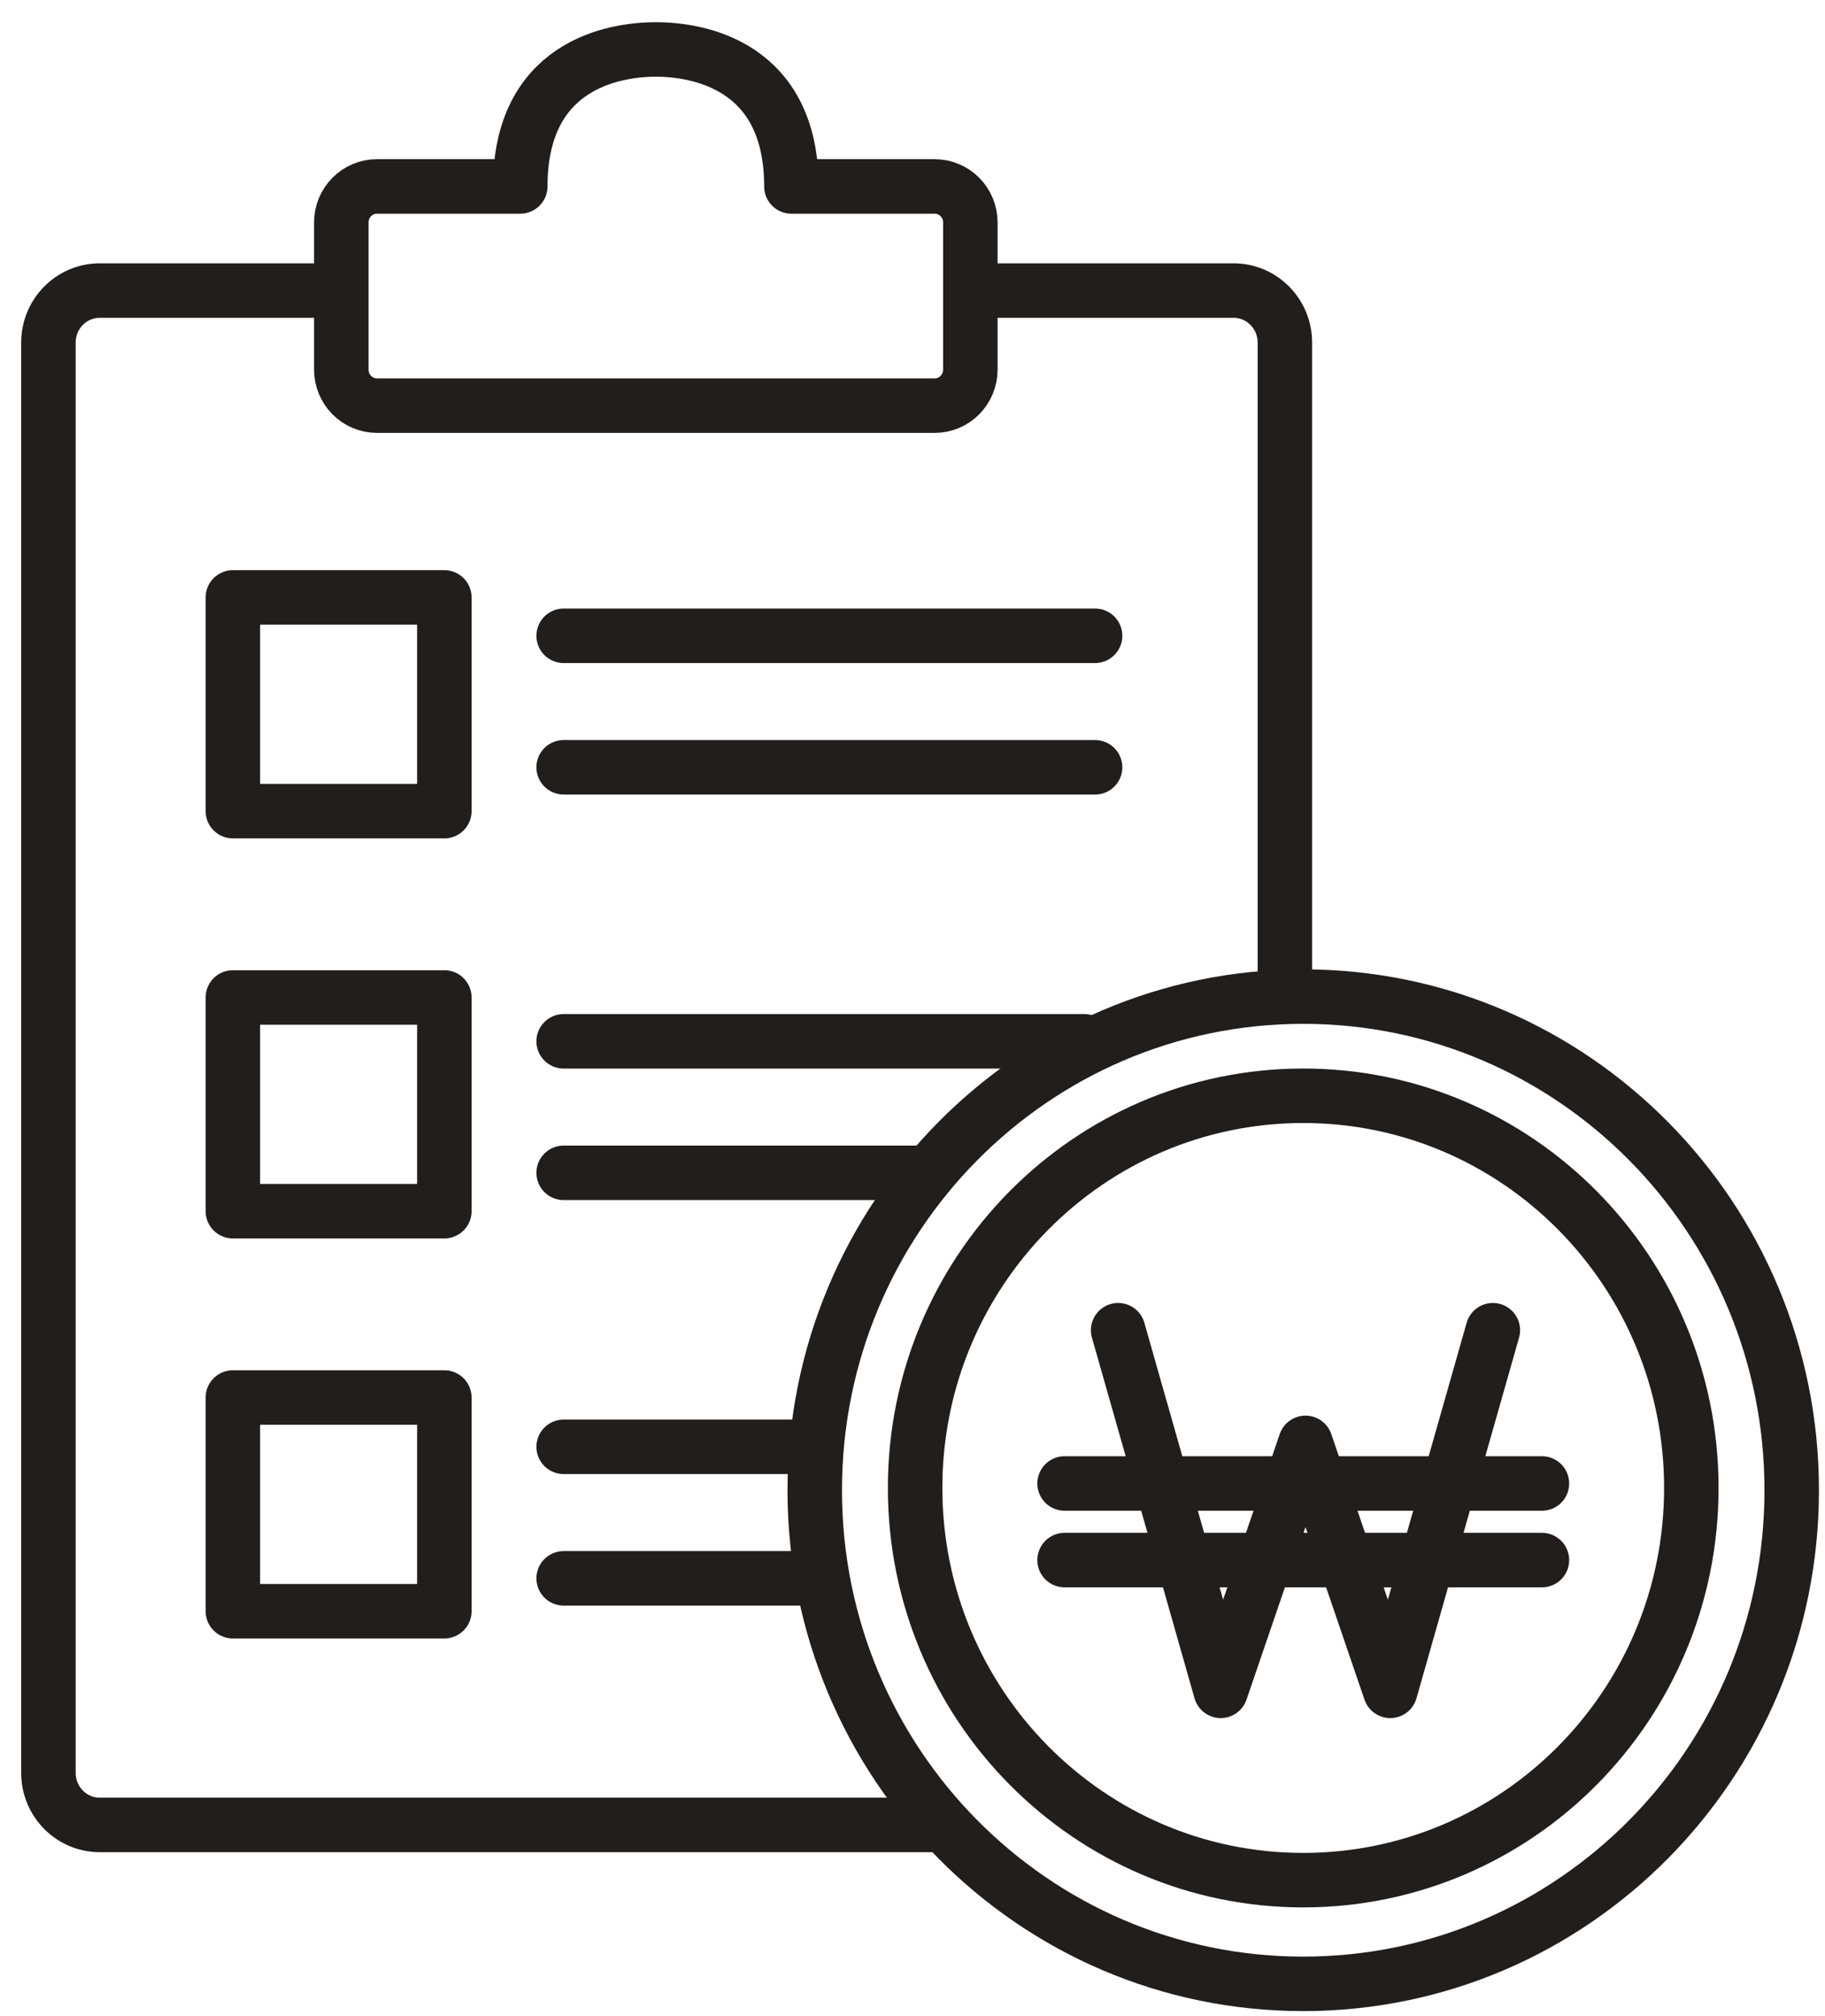 <svg viewBox="0 0 67 74" fill="none" xmlns="http://www.w3.org/2000/svg">
<g id="Group 21">
<path id="Vector" d="M47.844 69.009C55.714 69.009 62.093 62.565 62.093 54.614C62.093 46.664 55.714 40.219 47.844 40.219C39.975 40.219 33.596 46.664 33.596 54.614C33.596 62.565 39.975 69.009 47.844 69.009Z" stroke="#211E1C" stroke-width="2" stroke-linecap="round" stroke-linejoin="round"/>
<path id="Vector_2" d="M47.844 72.815C57.749 72.815 65.778 64.703 65.778 54.697C65.778 44.69 57.749 36.579 47.844 36.579C37.94 36.579 29.911 44.69 29.911 54.697C29.911 64.703 37.94 72.815 47.844 72.815Z" stroke="#211E1C" stroke-width="2" stroke-linecap="round" stroke-linejoin="round"/>
<path id="Vector_3" d="M54.806 48.824L51.04 62.06L47.928 52.959L44.816 62.06L41.05 48.824" stroke="#211E1C" stroke-width="2" stroke-linecap="round" stroke-linejoin="round"/>
<path id="Vector_4" d="M39.083 54.449H56.608" stroke="#211E1C" stroke-width="2" stroke-linecap="round" stroke-linejoin="round"/>
<path id="Vector_5" d="M39.083 57.261H56.608" stroke="#211E1C" stroke-width="2" stroke-linecap="round" stroke-linejoin="round"/>
<path id="Vector_6" d="M12.453 10.665H3.663C2.622 10.665 1.778 11.52 1.778 12.573V65.073C1.778 66.127 2.622 66.982 3.663 66.982H34.209" stroke="#211E1C" stroke-width="2" stroke-linecap="round" stroke-linejoin="round"/>
<path id="Vector_7" d="M47.171 36.293V12.573C47.171 11.52 46.327 10.665 45.286 10.665H36.144" stroke="#211E1C" stroke-width="2" stroke-linecap="round" stroke-linejoin="round"/>
<path id="Vector_8" d="M29.054 6.843H34.314C35.037 6.843 35.624 7.434 35.624 8.167V13.565C35.624 14.295 35.039 14.889 34.314 14.889H28.258H19.896H13.84C13.118 14.889 12.53 14.297 12.53 13.565V8.167C12.53 7.436 13.116 6.843 13.84 6.843H19.1C19.1 2.418 22.485 1.815 24.077 1.815C25.67 1.815 29.054 2.418 29.054 6.843Z" stroke="#211E1C" stroke-width="2" stroke-linecap="round" stroke-linejoin="round"/>
<path id="Vector_9" d="M16.313 21.928H8.549V29.772H16.313V21.928Z" stroke="#211E1C" stroke-width="2" stroke-linecap="round" stroke-linejoin="round"/>
<path id="Vector_10" d="M16.313 36.611H8.549V44.455H16.313V36.611Z" stroke="#211E1C" stroke-width="2" stroke-linecap="round" stroke-linejoin="round"/>
<path id="Vector_11" d="M16.313 51.294H8.549V59.138H16.313V51.294Z" stroke="#211E1C" stroke-width="2" stroke-linecap="round" stroke-linejoin="round"/>
<path id="Vector_12" d="M20.693 23.336H40.203" stroke="#211E1C" stroke-width="2" stroke-linecap="round" stroke-linejoin="round"/>
<path id="Vector_13" d="M20.693 28.163H40.203" stroke="#211E1C" stroke-width="2" stroke-linecap="round" stroke-linejoin="round"/>
<path id="Vector_14" d="M20.693 38.22H39.805" stroke="#211E1C" stroke-width="2" stroke-linecap="round" stroke-linejoin="round"/>
<path id="Vector_15" d="M20.693 43.047H33.633" stroke="#211E1C" stroke-width="2" stroke-linecap="round" stroke-linejoin="round"/>
<path id="Vector_16" d="M20.693 53.104H29.652" stroke="#211E1C" stroke-width="2" stroke-linecap="round" stroke-linejoin="round"/>
<path id="Vector_17" d="M20.693 57.931H29.652" stroke="#211E1C" stroke-width="2" stroke-linecap="round" stroke-linejoin="round"/>
</g>
</svg>
